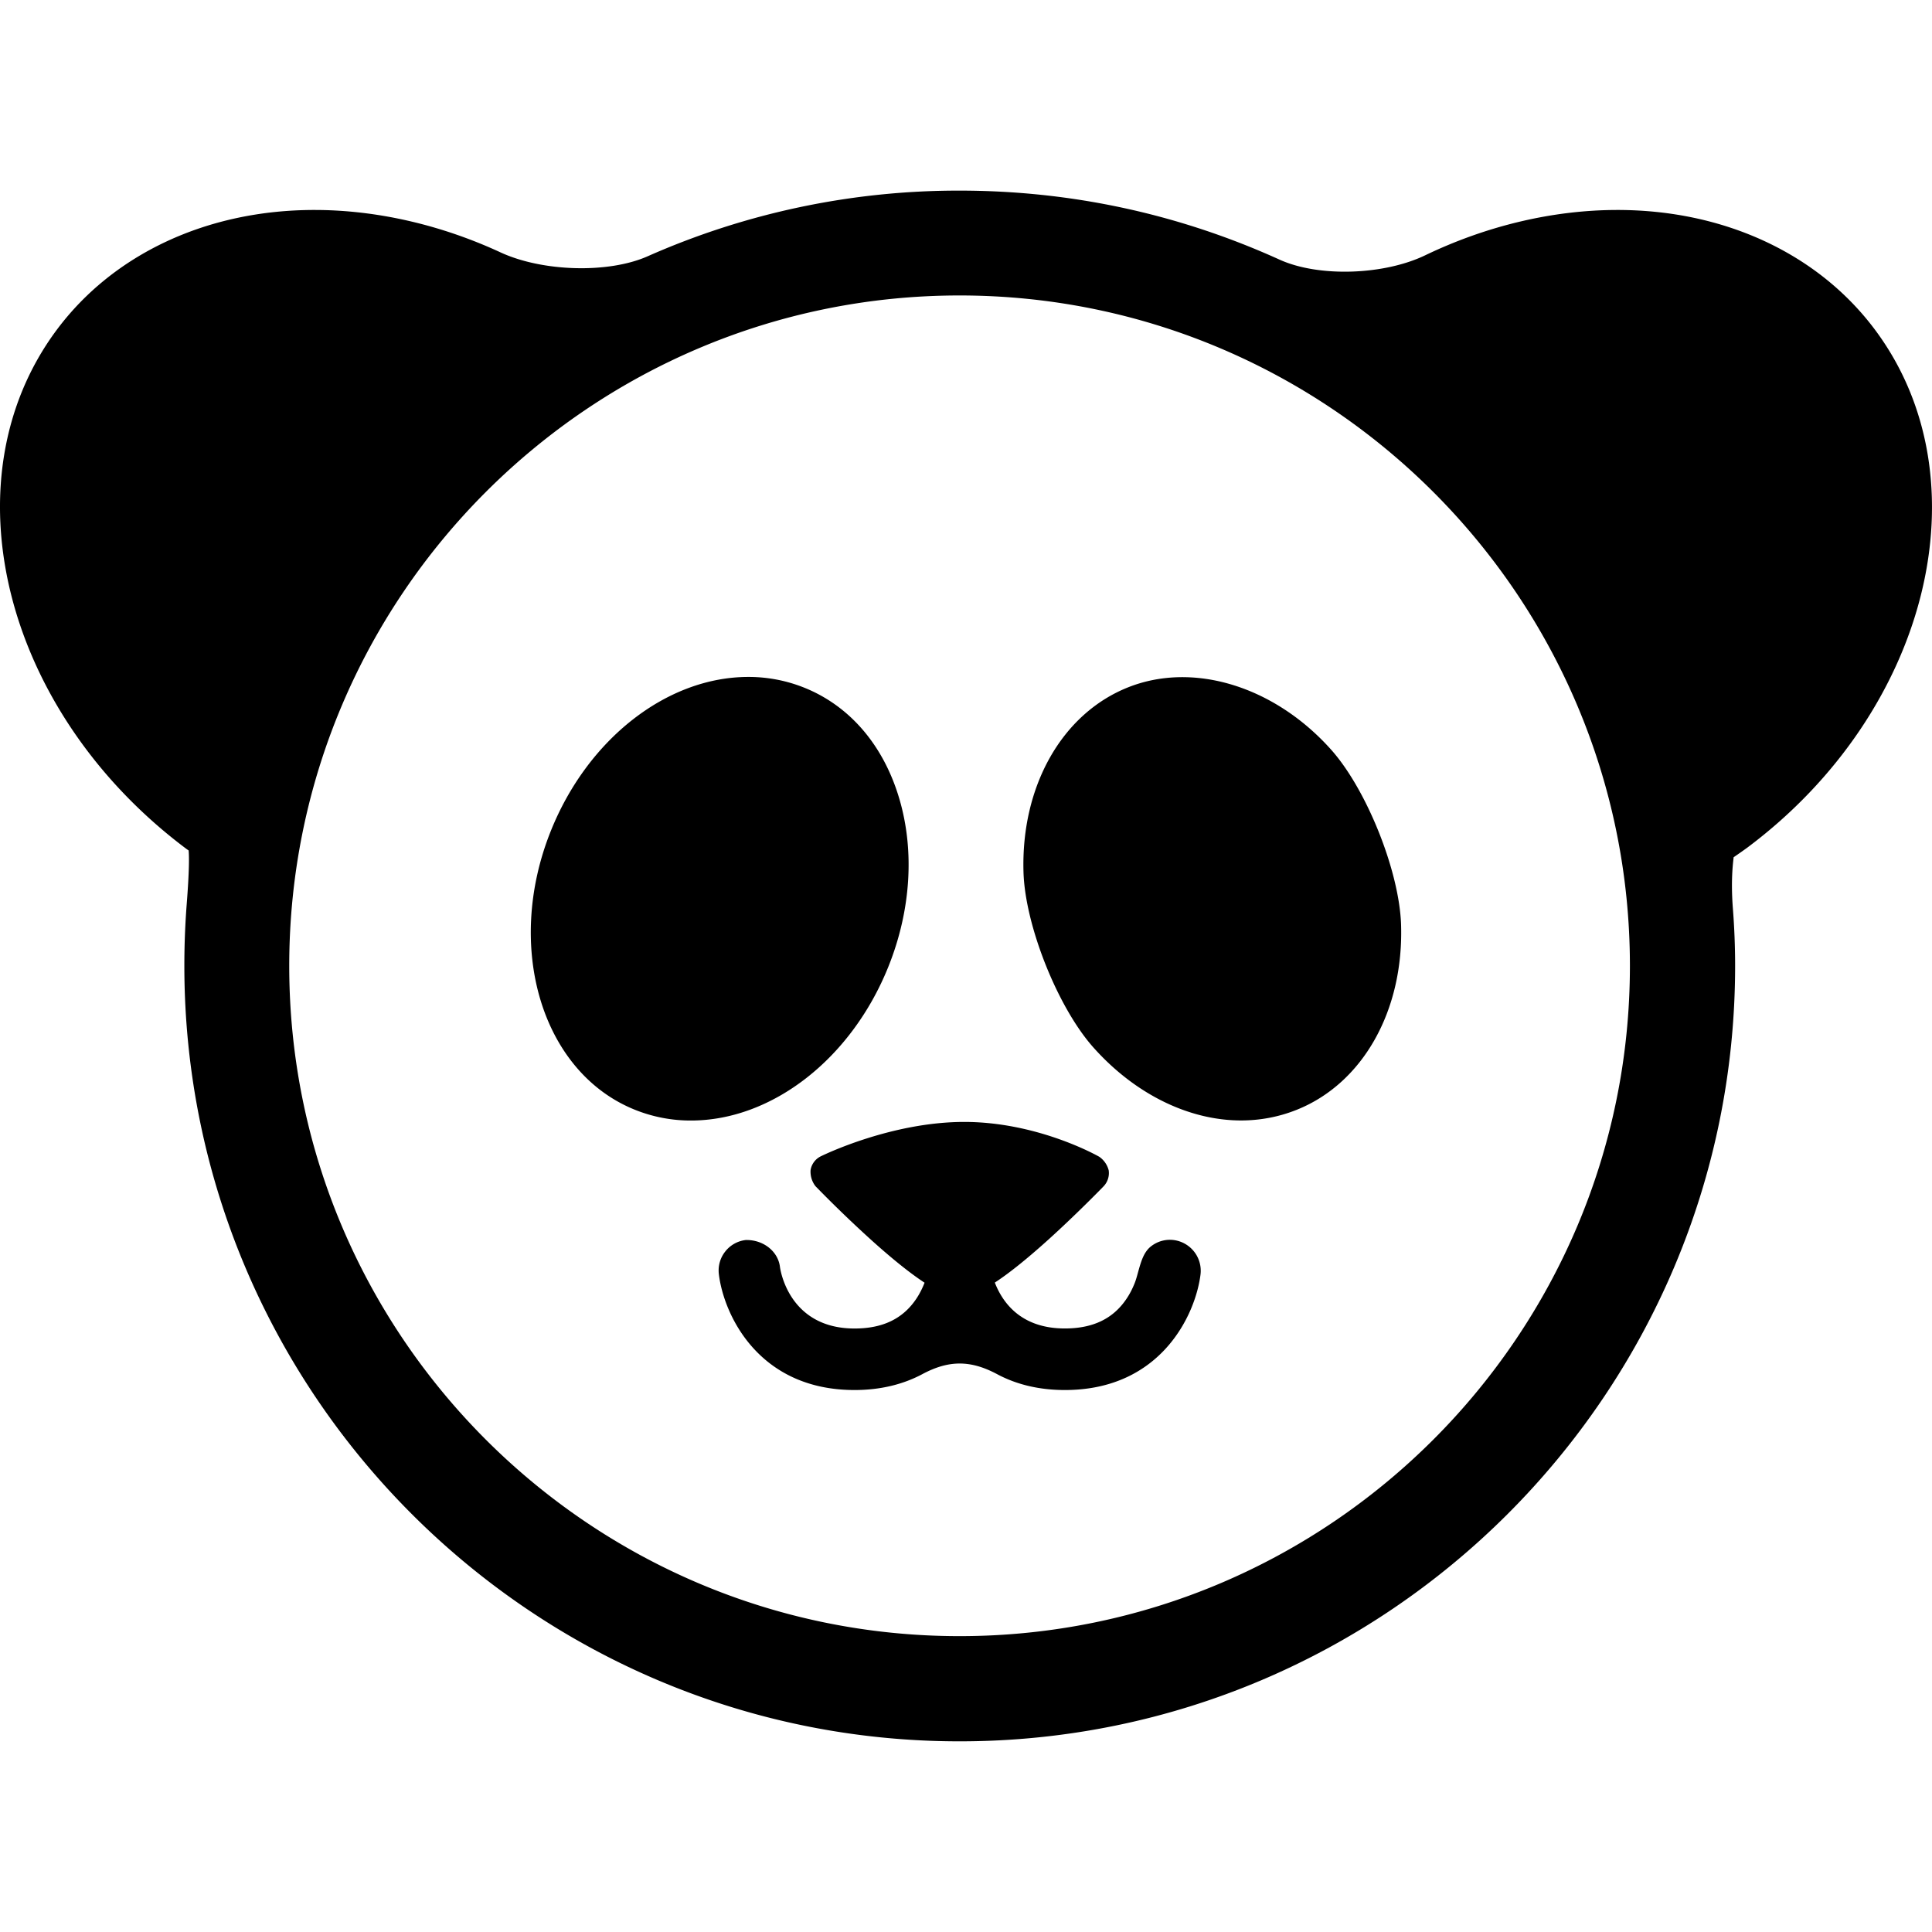<svg xmlns="http://www.w3.org/2000/svg" version="1.1" id="Capa_1" x="0" y="0" viewBox="0 0 48.427 48.427" xml:space="preserve" width="512" height="512" enable-background="new 0 0 48.427 48.427"><title>panda</title><g class="nc-icon-wrapper" fill="#000000"><path d="M30.093 31.936c-.121 1.008-.988 2.906-3.401 2.906-.633 0-1.204-.133-1.699-.398-.666-.355-1.21-.355-1.874 0-.495.264-1.067.398-1.699.398-2.413 0-3.28-1.898-3.401-2.902a.764.764 0 0 1 .159-.569.763.763 0 0 1 .515-.289c.442-.01.811.286.857.674.008.061.218 1.544 1.87 1.544.705 0 1.211-.243 1.547-.744.082-.122.151-.259.208-.404-.32-.21-.754-.545-1.351-1.084a30.796 30.796 0 0 1-1.385-1.337.594.594 0 0 1-.121-.404.469.469 0 0 1 .268-.349c.062-.03 1.758-.856 3.584-.856 1.831 0 3.323.838 3.385.874a.592.592 0 0 1 .235.338.481.481 0 0 1-.124.398c-.066.069-.687.706-1.383 1.336-.594.536-1.027.872-1.347 1.081.186.479.636 1.15 1.754 1.15.706 0 1.212-.244 1.547-.744.08-.118.148-.25.205-.393.033-.083.059-.18.085-.275.072-.259.14-.504.326-.648a.765.765 0 0 1 .57-.156.777.777 0 0 1 .67.853zm13.705-10.69c-.117.085-.23.164-.344.242.003.033-.08.483-.018 1.285.037.475.056.953.056 1.436 0 10.719-8.72 19.439-19.439 19.439-10.715 0-19.432-8.72-19.432-19.439 0-.515.019-1.027.058-1.533.069-.882.062-1.227.049-1.359l-.048-.033c-4.613-3.448-6.049-9.27-3.257-13.017 1.424-1.909 3.778-3.004 6.458-3.004 1.549 0 3.161.368 4.662 1.062 1.048.486 2.699.536 3.686.101a19.237 19.237 0 0 1 7.824-1.648c2.791 0 5.489.582 8.02 1.73.982.445 2.614.39 3.651-.109 1.546-.743 3.212-1.136 4.817-1.136 2.679 0 5.034 1.095 6.459 3.005 2.794 3.747 1.358 9.568-3.202 12.978zm-2.943 2.963c0-9.265-7.538-16.803-16.803-16.803-9.264 0-16.802 7.538-16.802 16.803s7.538 16.803 16.802 16.802c9.265 0 16.803-7.537 16.803-16.802zm-18.583.011c.559-1.398.656-2.889.271-4.196-.394-1.34-1.242-2.331-2.389-2.789a3.74 3.74 0 0 0-1.396-.267c-2.038 0-4.029 1.554-4.954 3.867-1.167 2.918-.217 6.052 2.118 6.985a3.74 3.74 0 0 0 1.396.267c2.038 0 4.029-1.554 4.954-3.867zm5.999-6.989c-1.656.662-2.683 2.482-2.616 4.637.042 1.34.862 3.393 1.757 4.393 1.035 1.159 2.383 1.824 3.696 1.824.483 0 .953-.09 1.395-.267 1.656-.662 2.683-2.481 2.616-4.637-.042-1.341-.862-3.394-1.757-4.394-1.417-1.583-3.448-2.213-5.091-1.556z" fill="#000000"/></g></svg>